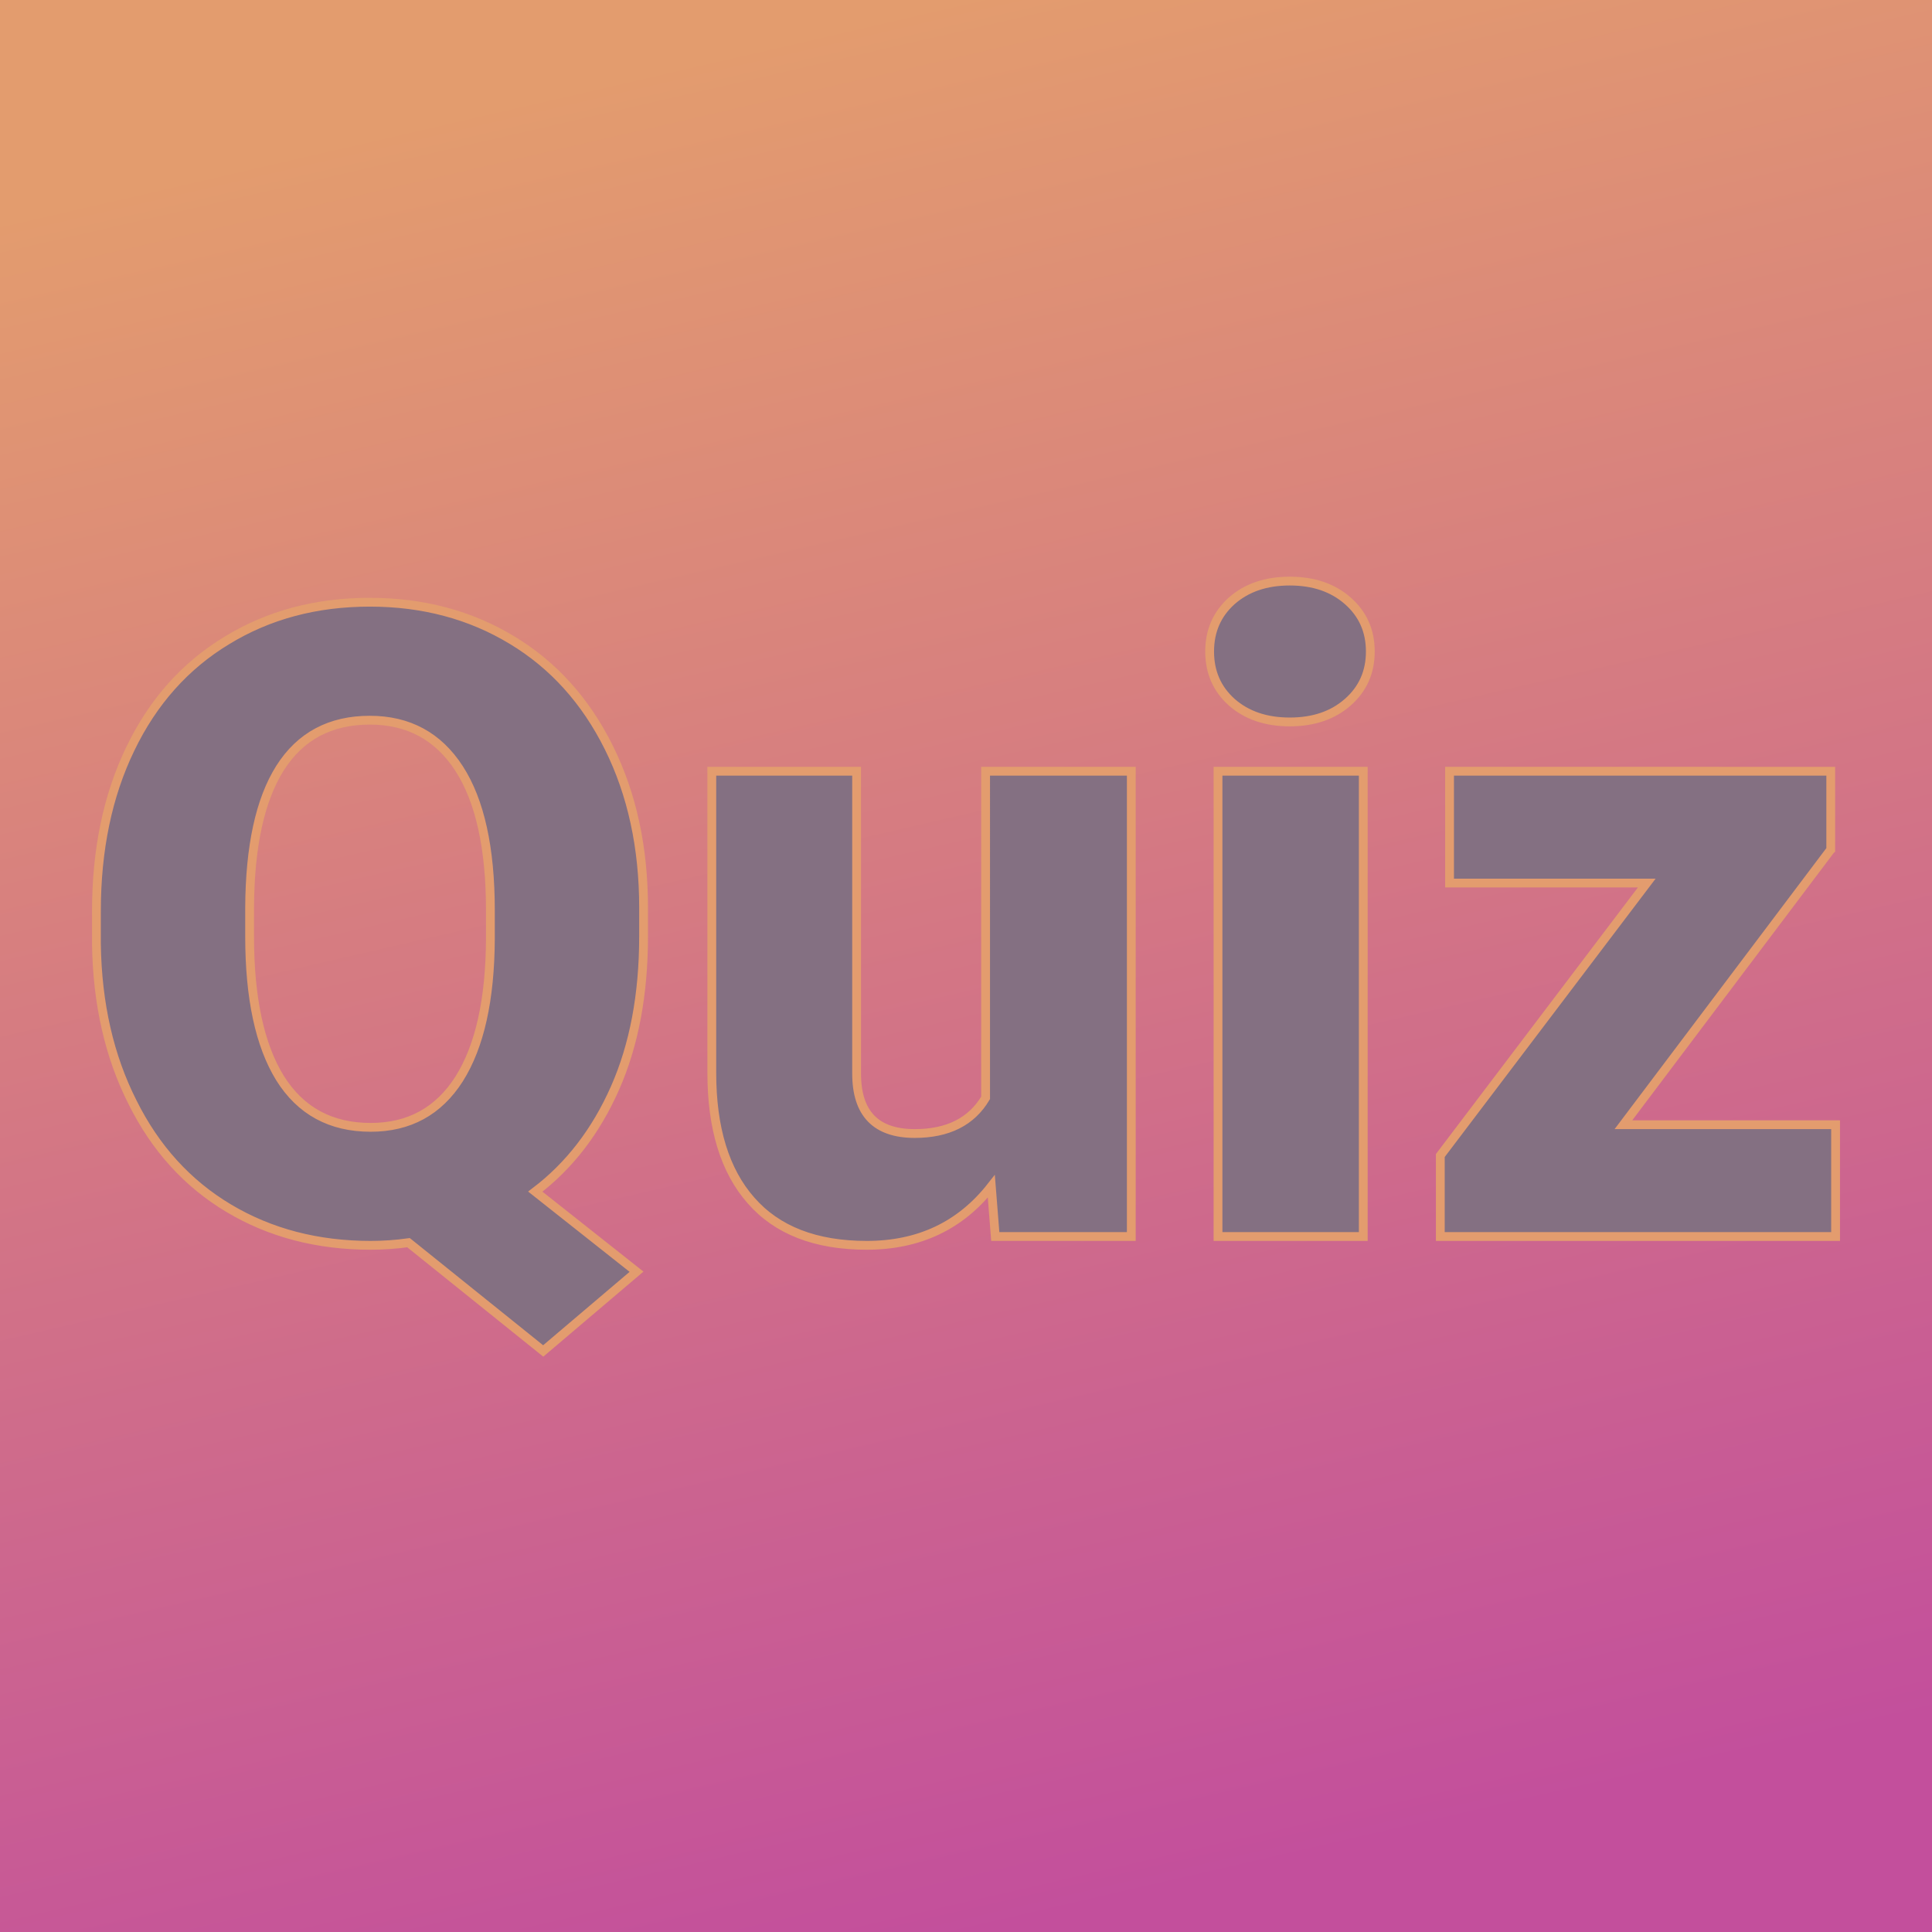 <svg xmlns="http://www.w3.org/2000/svg" viewBox="0 0 200 200"><path fill="url('#a')" d="M0 0h200v200H0z"/><defs><linearGradient id="a" gradientTransform="rotate(77 .5 .5)"><stop offset="0%" stop-color="#e39c6e"/><stop offset="100%" stop-color="#c34f9c"/></linearGradient></defs><path fill="#847082" stroke="#e39c6e" stroke-width=".911" d="M66.623 93.965v2.962q0 9.022-2.962 15.72-2.962 6.699-8.248 10.709l10.48 8.293-9.66 8.202-13.943-11.21q-1.96.274-3.919.274-8.248 0-14.673-3.828-6.425-3.827-9.979-10.981-3.6-7.109-3.736-16.36V94.33q0-9.569 3.508-16.814 3.509-7.29 9.98-11.21 6.47-3.964 14.809-3.964 8.248 0 14.718 3.919 6.425 3.873 10.025 11.118 3.6 7.245 3.6 16.587ZM50.765 97.2v-2.962q0-9.66-3.235-14.673-3.235-5.012-9.25-5.012-6.152 0-9.296 4.967-3.098 4.921-3.144 14.445v2.962q0 9.569 3.144 14.672 3.19 5.104 9.387 5.104 5.97 0 9.16-5.013 3.189-5.057 3.234-14.49Zm52.266 30.804-.41-5.195q-4.785 6.106-12.896 6.106-7.928 0-11.984-4.648-4.055-4.602-4.055-13.214V79.839h14.991v31.305q0 6.197 6.015 6.197 5.15 0 7.337-3.691V79.839h15.082v48.165h-14.08Zm38.094-48.165v48.165h-15.037V79.839h15.037Zm-15.903-12.394q0-3.19 2.279-5.24 2.324-2.051 6.015-2.051 3.69 0 6.015 2.05 2.324 2.05 2.324 5.24 0 3.19-2.324 5.24-2.324 2.051-6.015 2.051t-6.015-2.05q-2.279-2.05-2.279-5.24Zm64.296 20.505-21.462 28.48h21.963v11.574H149.1v-8.385l21.372-28.206h-20.414V79.839h39.461v8.11Z"/></svg>